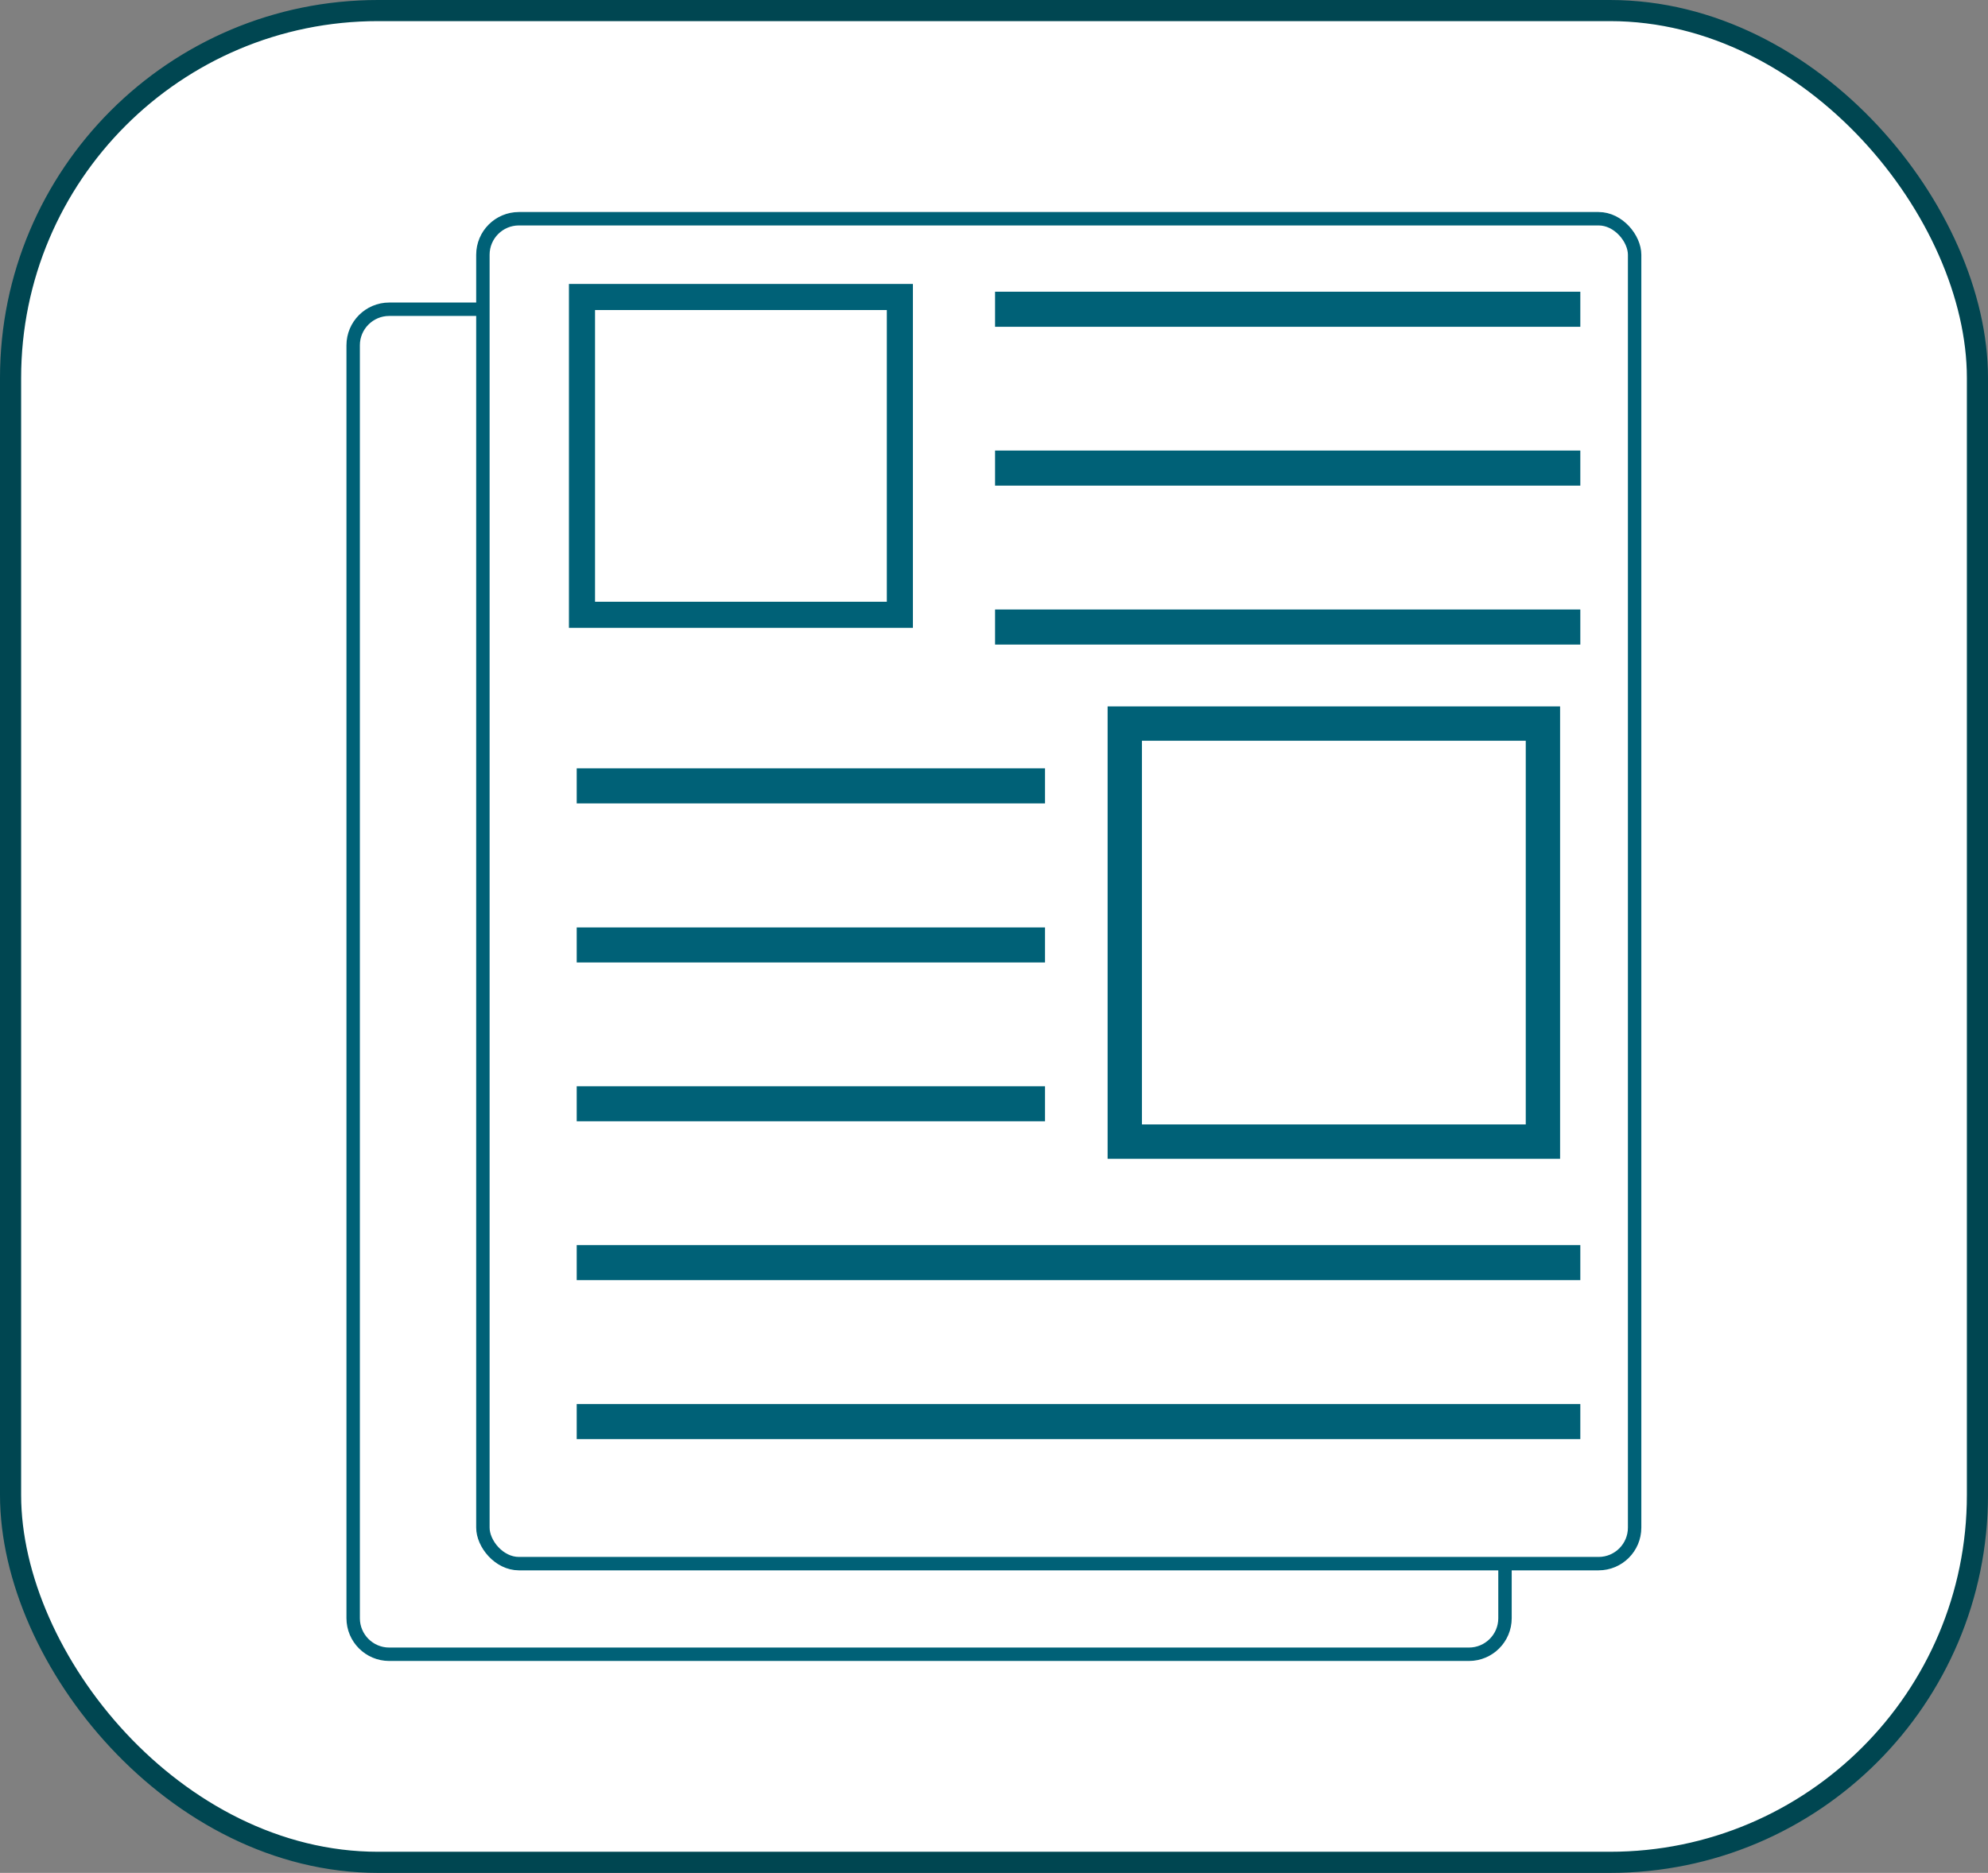 <?xml version="1.0" encoding="UTF-8"?>
<svg id="_Слой_2" data-name="Слой 2" xmlns="http://www.w3.org/2000/svg" viewBox="0 0 188.18 177.33">
  <rect x="0" y="0" width="188.18" height="177.33" fill="#808080" stroke="none"/>
  <defs>
    <style>
      .cls-1 {
        fill: #fff;
        stroke: #004651;
        stroke-width: 2px;
      }

      .cls-1, .cls-2, .cls-3, .cls-4, .cls-5 {
        stroke-miterlimit: 10;
      }

      .cls-2 {
        stroke-width: 3.25px;
      }

      .cls-2, .cls-3, .cls-4, .cls-5 {
        stroke: #006177;
      }

      .cls-2, .cls-3, .cls-5 {
        fill: none;
      }

      .cls-3 {
        stroke-width: 2.47px;
      }

      .cls-4 {
        fill: #006177;
      }

      .cls-5 {
        stroke-width: 1.27px;
      }
    </style>
  </defs>
  <g id="_Слой_1-2" data-name="Слой 1">
    <g>
      <rect class="cls-1" x="1" y="1" width="186.18" height="175.33" rx="34.78" ry="34.78"/>
      <g>
        <g>
          <rect class="cls-4" x="55.09" y="133.44" width="94" height="2.32" transform="translate(204.18 269.2) rotate(180)"/>
          <rect class="cls-4" x="55.09" y="118.4" width="94" height="2.32" transform="translate(204.18 239.11) rotate(180)"/>
          <rect class="cls-4" x="55.09" y="103.35" width="43.33" height="2.32" transform="translate(153.51 209.02) rotate(180)"/>
          <rect class="cls-4" x="55.09" y="88.3" width="43.33" height="2.32" transform="translate(153.51 178.93) rotate(180)"/>
          <rect class="cls-4" x="55.09" y="73.26" width="43.33" height="2.32" transform="translate(153.51 148.83) rotate(180)"/>
          <rect class="cls-4" x="94.69" y="58.21" width="54.4" height="2.32" transform="translate(243.78 118.74) rotate(180)"/>
          <rect class="cls-4" x="94.69" y="43.17" width="54.4" height="2.32" transform="translate(243.78 88.65) rotate(180)"/>
          <rect class="cls-4" x="94.69" y="28.12" width="54.4" height="2.32" transform="translate(243.78 58.56) rotate(180)"/>
          <rect class="cls-3" x="55.09" y="28.12" width="30.09" height="30.09"/>
          <rect class="cls-5" x="45.71" y="20.71" width="109.02" height="127.34" rx="3.41" ry="3.41"/>
          <rect class="cls-2" x="106.47" y="68.51" width="39.58" height="39.58"/>
        </g>
        <path class="cls-5" d="M45.71,29.28h-8.87c-1.88,0-3.41,1.53-3.41,3.41v120.53c0,1.88,1.53,3.41,3.41,3.41h102.21c1.88,0,3.41-1.53,3.41-3.41v-5.17"/>
      </g>
    </g>
  </g>
</svg>